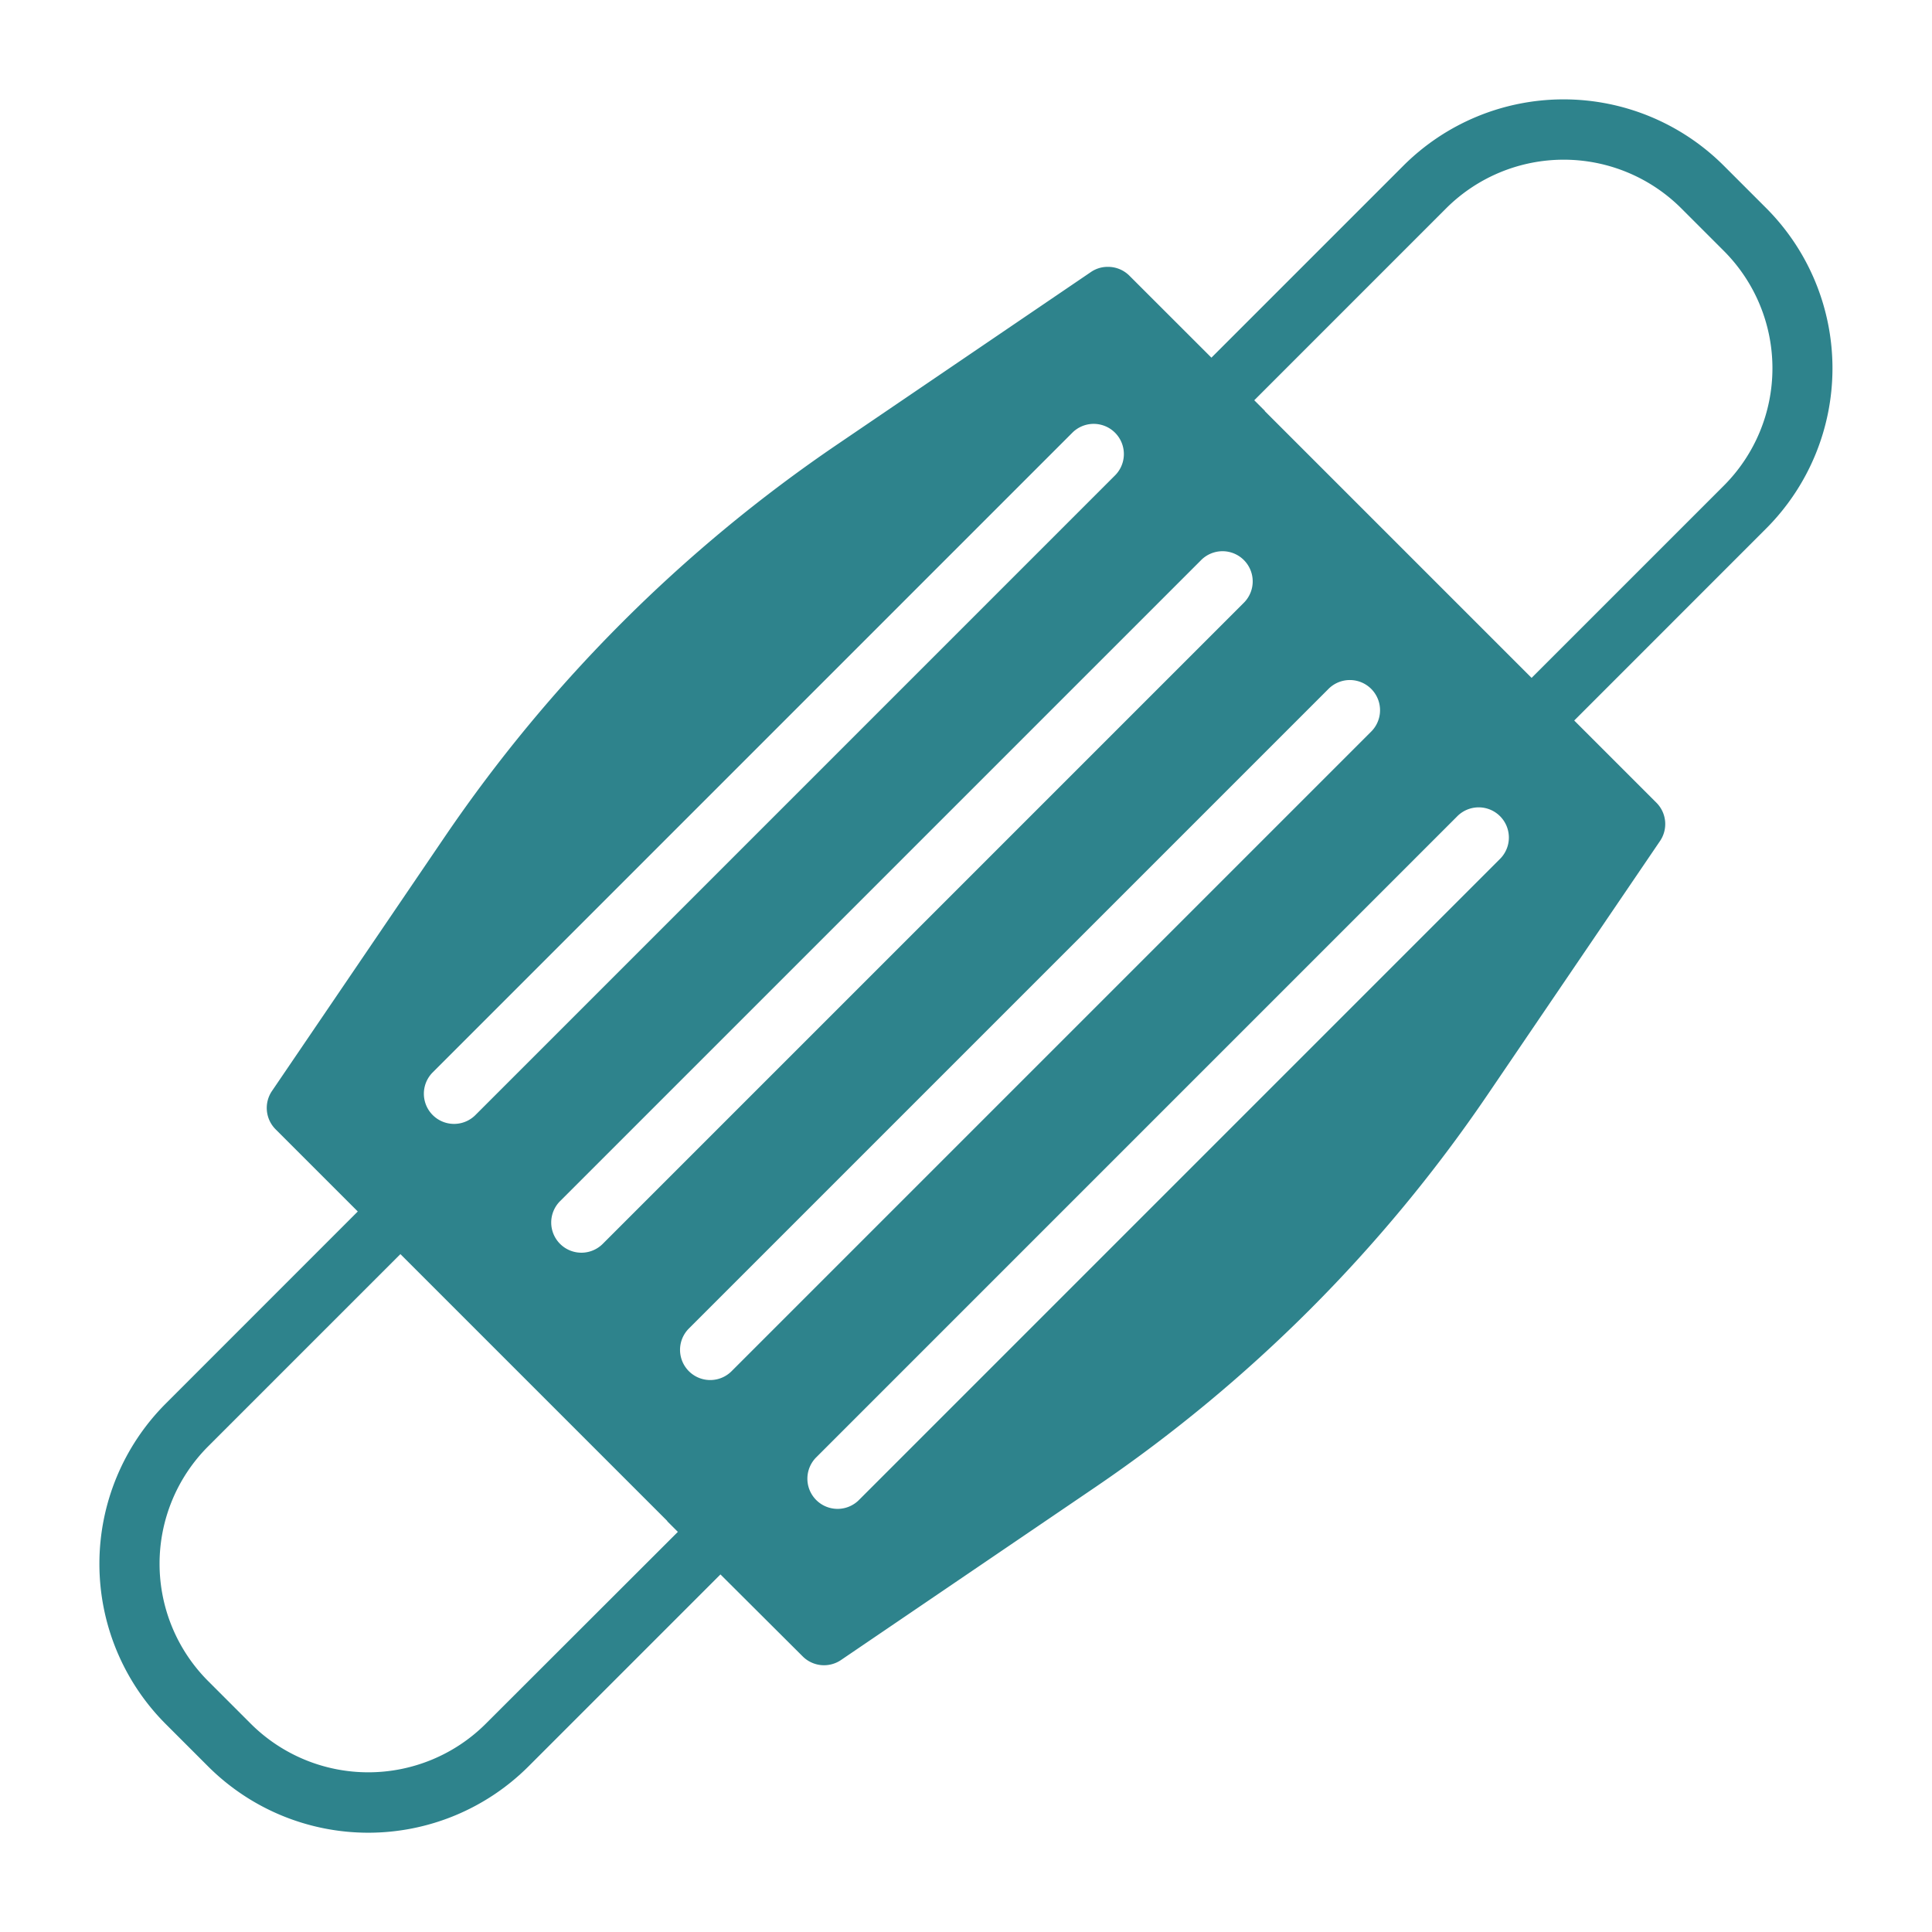 <?xml version="1.0"?>
<svg xmlns="http://www.w3.org/2000/svg" xmlns:xlink="http://www.w3.org/1999/xlink" xmlns:svgjs="http://svgjs.com/svgjs" version="1.1" width="512" height="512" x="0" y="0" viewBox="0 0 64 64" style="enable-background:new 0 0 512 512" xml:space="preserve" class=""><g><g xmlns="http://www.w3.org/2000/svg" id="facemask-virus-covid19-corona-mask"><path d="m58.514 6.9-1.414-1.414a7.508 7.508 0 0 0 -10.608 0l-6.362 6.362-2.72-2.718a1 1 0 0 0 -.7-.29.978.978 0 0 0 -.57.17l-8.43 5.73a49.083 49.083 0 0 0 -12.97 12.97l-5.73 8.43a1 1 0 0 0 .12 1.27l2.722 2.722-6.366 6.368a7.509 7.509 0 0 0 0 10.607l1.41 1.41a7.508 7.508 0 0 0 10.608 0l6.362-6.362 2.724 2.715a1 1 0 0 0 1.27.12l8.43-5.73a49.083 49.083 0 0 0 12.97-12.97l5.73-8.43a1 1 0 0 0 -.12-1.27l-2.722-2.722 6.366-6.368a7.511 7.511 0 0 0 0-10.6zm-18.736 11.665a1 1 0 1 1 1.414 1.414l-21.213 21.213a1 1 0 1 1 -1.414-1.414zm-25.456 16.971 21.213-21.214a1 1 0 0 1 1.414 1.414l-21.213 21.214a1 1 0 0 1 -1.414-1.414zm1.765 21.57a5.512 5.512 0 0 1 -7.774 0l-1.419-1.419a5.5 5.5 0 0 1 0-7.773l6.37-6.37 4.6 4.6 4.24 4.24v.01l.351.351zm8.135-11.671a1 1 0 0 1 -1.414-1.414l21.213-21.213a1 1 0 0 1 1.414 1.414zm25.456-16.971-21.213 21.214a1 1 0 1 1 -1.414-1.414l21.213-21.214a1 1 0 1 1 1.414 1.414zm1.058-6.008-8.836-8.836v-.01l-.351-.351 6.364-6.365a5.512 5.512 0 0 1 7.774 0l1.419 1.419a5.5 5.5 0 0 1 0 7.773z" fill="#2e838c" data-original="#000000" style="" class=""/></g></g></svg>

